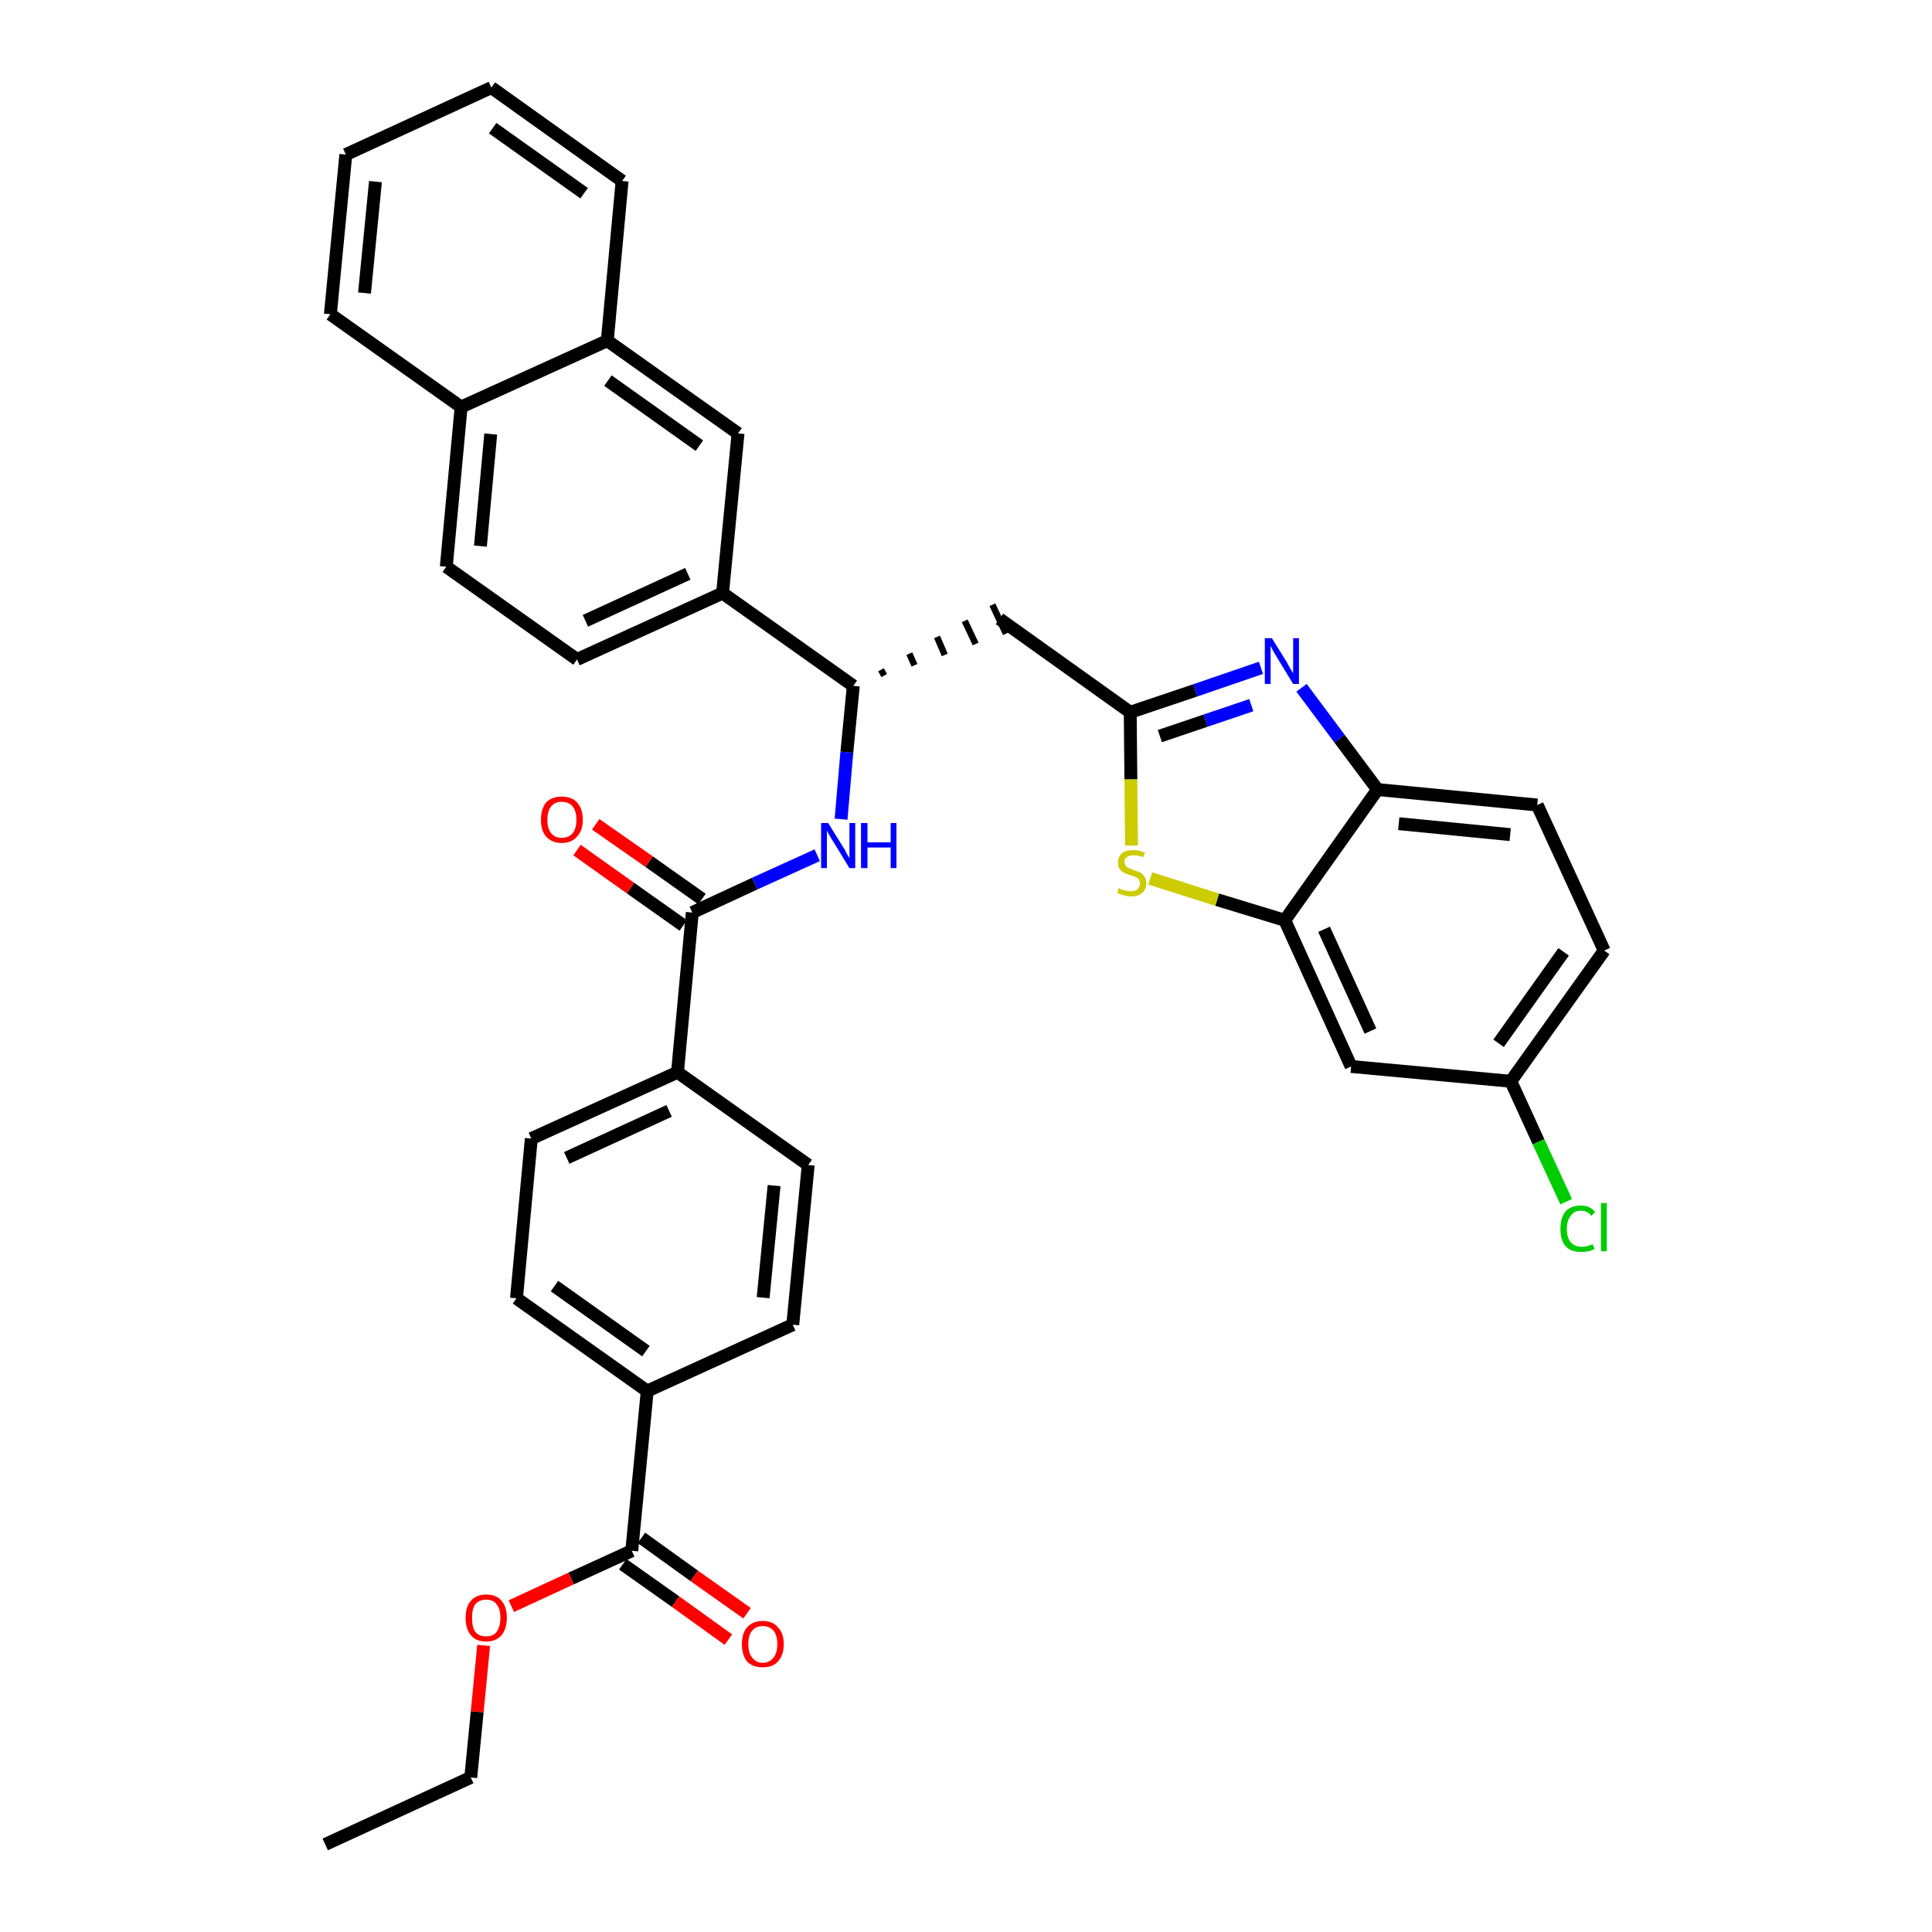 <?xml version='1.0' encoding='iso-8859-1'?>
<svg version='1.1' baseProfile='full'
              xmlns='http://www.w3.org/2000/svg'
                      xmlns:rdkit='http://www.rdkit.org/xml'
                      xmlns:xlink='http://www.w3.org/1999/xlink'
                  xml:space='preserve'
width='300px' height='300px' viewBox='0 0 300 300'>
<!-- END OF HEADER -->
<path class='bond-0 atom-0 atom-1' d='M 50.5,286.4 L 73.1,276.0' style='fill:none;fill-rule:evenodd;stroke:#000000;stroke-width:2.0px;stroke-linecap:butt;stroke-linejoin:miter;stroke-opacity:1' />
<path class='bond-1 atom-1 atom-2' d='M 73.1,276.0 L 74.1,265.8' style='fill:none;fill-rule:evenodd;stroke:#000000;stroke-width:2.0px;stroke-linecap:butt;stroke-linejoin:miter;stroke-opacity:1' />
<path class='bond-1 atom-1 atom-2' d='M 74.1,265.8 L 75.1,255.5' style='fill:none;fill-rule:evenodd;stroke:#FF0000;stroke-width:2.0px;stroke-linecap:butt;stroke-linejoin:miter;stroke-opacity:1' />
<path class='bond-2 atom-2 atom-3' d='M 79.4,249.4 L 88.7,245.1' style='fill:none;fill-rule:evenodd;stroke:#FF0000;stroke-width:2.0px;stroke-linecap:butt;stroke-linejoin:miter;stroke-opacity:1' />
<path class='bond-2 atom-2 atom-3' d='M 88.7,245.1 L 98.1,240.8' style='fill:none;fill-rule:evenodd;stroke:#000000;stroke-width:2.0px;stroke-linecap:butt;stroke-linejoin:miter;stroke-opacity:1' />
<path class='bond-3 atom-3 atom-4' d='M 96.7,242.9 L 104.9,248.7' style='fill:none;fill-rule:evenodd;stroke:#000000;stroke-width:2.0px;stroke-linecap:butt;stroke-linejoin:miter;stroke-opacity:1' />
<path class='bond-3 atom-3 atom-4' d='M 104.9,248.7 L 113.1,254.6' style='fill:none;fill-rule:evenodd;stroke:#FF0000;stroke-width:2.0px;stroke-linecap:butt;stroke-linejoin:miter;stroke-opacity:1' />
<path class='bond-3 atom-3 atom-4' d='M 99.6,238.8 L 107.8,244.7' style='fill:none;fill-rule:evenodd;stroke:#000000;stroke-width:2.0px;stroke-linecap:butt;stroke-linejoin:miter;stroke-opacity:1' />
<path class='bond-3 atom-3 atom-4' d='M 107.8,244.7 L 116.0,250.5' style='fill:none;fill-rule:evenodd;stroke:#FF0000;stroke-width:2.0px;stroke-linecap:butt;stroke-linejoin:miter;stroke-opacity:1' />
<path class='bond-4 atom-3 atom-5' d='M 98.1,240.8 L 100.5,216.0' style='fill:none;fill-rule:evenodd;stroke:#000000;stroke-width:2.0px;stroke-linecap:butt;stroke-linejoin:miter;stroke-opacity:1' />
<path class='bond-5 atom-5 atom-6' d='M 100.5,216.0 L 80.2,201.6' style='fill:none;fill-rule:evenodd;stroke:#000000;stroke-width:2.0px;stroke-linecap:butt;stroke-linejoin:miter;stroke-opacity:1' />
<path class='bond-5 atom-5 atom-6' d='M 100.3,209.8 L 86.1,199.7' style='fill:none;fill-rule:evenodd;stroke:#000000;stroke-width:2.0px;stroke-linecap:butt;stroke-linejoin:miter;stroke-opacity:1' />
<path class='bond-35 atom-35 atom-5' d='M 123.1,205.7 L 100.5,216.0' style='fill:none;fill-rule:evenodd;stroke:#000000;stroke-width:2.0px;stroke-linecap:butt;stroke-linejoin:miter;stroke-opacity:1' />
<path class='bond-6 atom-6 atom-7' d='M 80.2,201.6 L 82.5,176.8' style='fill:none;fill-rule:evenodd;stroke:#000000;stroke-width:2.0px;stroke-linecap:butt;stroke-linejoin:miter;stroke-opacity:1' />
<path class='bond-7 atom-7 atom-8' d='M 82.5,176.8 L 105.2,166.5' style='fill:none;fill-rule:evenodd;stroke:#000000;stroke-width:2.0px;stroke-linecap:butt;stroke-linejoin:miter;stroke-opacity:1' />
<path class='bond-7 atom-7 atom-8' d='M 88.0,179.8 L 103.9,172.5' style='fill:none;fill-rule:evenodd;stroke:#000000;stroke-width:2.0px;stroke-linecap:butt;stroke-linejoin:miter;stroke-opacity:1' />
<path class='bond-8 atom-8 atom-9' d='M 105.2,166.5 L 107.5,141.7' style='fill:none;fill-rule:evenodd;stroke:#000000;stroke-width:2.0px;stroke-linecap:butt;stroke-linejoin:miter;stroke-opacity:1' />
<path class='bond-33 atom-8 atom-34' d='M 105.2,166.5 L 125.5,180.9' style='fill:none;fill-rule:evenodd;stroke:#000000;stroke-width:2.0px;stroke-linecap:butt;stroke-linejoin:miter;stroke-opacity:1' />
<path class='bond-9 atom-9 atom-10' d='M 109.0,139.6 L 100.8,133.8' style='fill:none;fill-rule:evenodd;stroke:#000000;stroke-width:2.0px;stroke-linecap:butt;stroke-linejoin:miter;stroke-opacity:1' />
<path class='bond-9 atom-9 atom-10' d='M 100.8,133.8 L 92.5,128.0' style='fill:none;fill-rule:evenodd;stroke:#FF0000;stroke-width:2.0px;stroke-linecap:butt;stroke-linejoin:miter;stroke-opacity:1' />
<path class='bond-9 atom-9 atom-10' d='M 106.1,143.7 L 97.9,137.9' style='fill:none;fill-rule:evenodd;stroke:#000000;stroke-width:2.0px;stroke-linecap:butt;stroke-linejoin:miter;stroke-opacity:1' />
<path class='bond-9 atom-9 atom-10' d='M 97.9,137.9 L 89.6,132.0' style='fill:none;fill-rule:evenodd;stroke:#FF0000;stroke-width:2.0px;stroke-linecap:butt;stroke-linejoin:miter;stroke-opacity:1' />
<path class='bond-10 atom-9 atom-11' d='M 107.5,141.7 L 117.2,137.2' style='fill:none;fill-rule:evenodd;stroke:#000000;stroke-width:2.0px;stroke-linecap:butt;stroke-linejoin:miter;stroke-opacity:1' />
<path class='bond-10 atom-9 atom-11' d='M 117.2,137.2 L 126.9,132.8' style='fill:none;fill-rule:evenodd;stroke:#0000FF;stroke-width:2.0px;stroke-linecap:butt;stroke-linejoin:miter;stroke-opacity:1' />
<path class='bond-11 atom-11 atom-12' d='M 130.6,127.2 L 131.5,116.8' style='fill:none;fill-rule:evenodd;stroke:#0000FF;stroke-width:2.0px;stroke-linecap:butt;stroke-linejoin:miter;stroke-opacity:1' />
<path class='bond-11 atom-11 atom-12' d='M 131.5,116.8 L 132.5,106.5' style='fill:none;fill-rule:evenodd;stroke:#000000;stroke-width:2.0px;stroke-linecap:butt;stroke-linejoin:miter;stroke-opacity:1' />
<path class='bond-12 atom-12 atom-13' d='M 137.3,104.9 L 136.8,104.0' style='fill:none;fill-rule:evenodd;stroke:#000000;stroke-width:1.0px;stroke-linecap:butt;stroke-linejoin:miter;stroke-opacity:1' />
<path class='bond-12 atom-12 atom-13' d='M 142.0,103.3 L 141.2,101.5' style='fill:none;fill-rule:evenodd;stroke:#000000;stroke-width:1.0px;stroke-linecap:butt;stroke-linejoin:miter;stroke-opacity:1' />
<path class='bond-12 atom-12 atom-13' d='M 146.7,101.7 L 145.5,98.9' style='fill:none;fill-rule:evenodd;stroke:#000000;stroke-width:1.0px;stroke-linecap:butt;stroke-linejoin:miter;stroke-opacity:1' />
<path class='bond-12 atom-12 atom-13' d='M 151.5,100.0 L 149.8,96.4' style='fill:none;fill-rule:evenodd;stroke:#000000;stroke-width:1.0px;stroke-linecap:butt;stroke-linejoin:miter;stroke-opacity:1' />
<path class='bond-12 atom-12 atom-13' d='M 156.2,98.4 L 154.1,93.9' style='fill:none;fill-rule:evenodd;stroke:#000000;stroke-width:1.0px;stroke-linecap:butt;stroke-linejoin:miter;stroke-opacity:1' />
<path class='bond-23 atom-12 atom-24' d='M 132.5,106.5 L 112.2,92.1' style='fill:none;fill-rule:evenodd;stroke:#000000;stroke-width:2.0px;stroke-linecap:butt;stroke-linejoin:miter;stroke-opacity:1' />
<path class='bond-13 atom-13 atom-14' d='M 155.2,96.1 L 175.5,110.6' style='fill:none;fill-rule:evenodd;stroke:#000000;stroke-width:2.0px;stroke-linecap:butt;stroke-linejoin:miter;stroke-opacity:1' />
<path class='bond-14 atom-14 atom-15' d='M 175.5,110.6 L 185.6,107.2' style='fill:none;fill-rule:evenodd;stroke:#000000;stroke-width:2.0px;stroke-linecap:butt;stroke-linejoin:miter;stroke-opacity:1' />
<path class='bond-14 atom-14 atom-15' d='M 185.6,107.2 L 195.8,103.7' style='fill:none;fill-rule:evenodd;stroke:#0000FF;stroke-width:2.0px;stroke-linecap:butt;stroke-linejoin:miter;stroke-opacity:1' />
<path class='bond-14 atom-14 atom-15' d='M 180.1,114.3 L 187.2,111.9' style='fill:none;fill-rule:evenodd;stroke:#000000;stroke-width:2.0px;stroke-linecap:butt;stroke-linejoin:miter;stroke-opacity:1' />
<path class='bond-14 atom-14 atom-15' d='M 187.2,111.9 L 194.3,109.5' style='fill:none;fill-rule:evenodd;stroke:#0000FF;stroke-width:2.0px;stroke-linecap:butt;stroke-linejoin:miter;stroke-opacity:1' />
<path class='bond-36 atom-23 atom-14' d='M 175.7,131.3 L 175.6,121.0' style='fill:none;fill-rule:evenodd;stroke:#CCCC00;stroke-width:2.0px;stroke-linecap:butt;stroke-linejoin:miter;stroke-opacity:1' />
<path class='bond-36 atom-23 atom-14' d='M 175.6,121.0 L 175.5,110.6' style='fill:none;fill-rule:evenodd;stroke:#000000;stroke-width:2.0px;stroke-linecap:butt;stroke-linejoin:miter;stroke-opacity:1' />
<path class='bond-15 atom-15 atom-16' d='M 202.1,106.8 L 208.0,114.7' style='fill:none;fill-rule:evenodd;stroke:#0000FF;stroke-width:2.0px;stroke-linecap:butt;stroke-linejoin:miter;stroke-opacity:1' />
<path class='bond-15 atom-15 atom-16' d='M 208.0,114.7 L 213.9,122.6' style='fill:none;fill-rule:evenodd;stroke:#000000;stroke-width:2.0px;stroke-linecap:butt;stroke-linejoin:miter;stroke-opacity:1' />
<path class='bond-16 atom-16 atom-17' d='M 213.9,122.6 L 238.7,125.0' style='fill:none;fill-rule:evenodd;stroke:#000000;stroke-width:2.0px;stroke-linecap:butt;stroke-linejoin:miter;stroke-opacity:1' />
<path class='bond-16 atom-16 atom-17' d='M 217.2,127.9 L 234.5,129.6' style='fill:none;fill-rule:evenodd;stroke:#000000;stroke-width:2.0px;stroke-linecap:butt;stroke-linejoin:miter;stroke-opacity:1' />
<path class='bond-38 atom-22 atom-16' d='M 199.5,142.9 L 213.9,122.6' style='fill:none;fill-rule:evenodd;stroke:#000000;stroke-width:2.0px;stroke-linecap:butt;stroke-linejoin:miter;stroke-opacity:1' />
<path class='bond-17 atom-17 atom-18' d='M 238.7,125.0 L 249.1,147.6' style='fill:none;fill-rule:evenodd;stroke:#000000;stroke-width:2.0px;stroke-linecap:butt;stroke-linejoin:miter;stroke-opacity:1' />
<path class='bond-18 atom-18 atom-19' d='M 249.1,147.6 L 234.6,167.9' style='fill:none;fill-rule:evenodd;stroke:#000000;stroke-width:2.0px;stroke-linecap:butt;stroke-linejoin:miter;stroke-opacity:1' />
<path class='bond-18 atom-18 atom-19' d='M 242.8,147.8 L 232.7,162.0' style='fill:none;fill-rule:evenodd;stroke:#000000;stroke-width:2.0px;stroke-linecap:butt;stroke-linejoin:miter;stroke-opacity:1' />
<path class='bond-19 atom-19 atom-20' d='M 234.6,167.9 L 238.9,177.3' style='fill:none;fill-rule:evenodd;stroke:#000000;stroke-width:2.0px;stroke-linecap:butt;stroke-linejoin:miter;stroke-opacity:1' />
<path class='bond-19 atom-19 atom-20' d='M 238.9,177.3 L 243.2,186.6' style='fill:none;fill-rule:evenodd;stroke:#00CC00;stroke-width:2.0px;stroke-linecap:butt;stroke-linejoin:miter;stroke-opacity:1' />
<path class='bond-20 atom-19 atom-21' d='M 234.6,167.9 L 209.8,165.6' style='fill:none;fill-rule:evenodd;stroke:#000000;stroke-width:2.0px;stroke-linecap:butt;stroke-linejoin:miter;stroke-opacity:1' />
<path class='bond-21 atom-21 atom-22' d='M 209.8,165.6 L 199.5,142.9' style='fill:none;fill-rule:evenodd;stroke:#000000;stroke-width:2.0px;stroke-linecap:butt;stroke-linejoin:miter;stroke-opacity:1' />
<path class='bond-21 atom-21 atom-22' d='M 212.8,160.1 L 205.6,144.3' style='fill:none;fill-rule:evenodd;stroke:#000000;stroke-width:2.0px;stroke-linecap:butt;stroke-linejoin:miter;stroke-opacity:1' />
<path class='bond-22 atom-22 atom-23' d='M 199.5,142.9 L 189.0,139.7' style='fill:none;fill-rule:evenodd;stroke:#000000;stroke-width:2.0px;stroke-linecap:butt;stroke-linejoin:miter;stroke-opacity:1' />
<path class='bond-22 atom-22 atom-23' d='M 189.0,139.7 L 178.6,136.4' style='fill:none;fill-rule:evenodd;stroke:#CCCC00;stroke-width:2.0px;stroke-linecap:butt;stroke-linejoin:miter;stroke-opacity:1' />
<path class='bond-24 atom-24 atom-25' d='M 112.2,92.1 L 89.6,102.4' style='fill:none;fill-rule:evenodd;stroke:#000000;stroke-width:2.0px;stroke-linecap:butt;stroke-linejoin:miter;stroke-opacity:1' />
<path class='bond-24 atom-24 atom-25' d='M 106.8,89.1 L 90.9,96.4' style='fill:none;fill-rule:evenodd;stroke:#000000;stroke-width:2.0px;stroke-linecap:butt;stroke-linejoin:miter;stroke-opacity:1' />
<path class='bond-37 atom-33 atom-24' d='M 114.6,67.3 L 112.2,92.1' style='fill:none;fill-rule:evenodd;stroke:#000000;stroke-width:2.0px;stroke-linecap:butt;stroke-linejoin:miter;stroke-opacity:1' />
<path class='bond-25 atom-25 atom-26' d='M 89.6,102.4 L 69.3,88.0' style='fill:none;fill-rule:evenodd;stroke:#000000;stroke-width:2.0px;stroke-linecap:butt;stroke-linejoin:miter;stroke-opacity:1' />
<path class='bond-26 atom-26 atom-27' d='M 69.3,88.0 L 71.6,63.2' style='fill:none;fill-rule:evenodd;stroke:#000000;stroke-width:2.0px;stroke-linecap:butt;stroke-linejoin:miter;stroke-opacity:1' />
<path class='bond-26 atom-26 atom-27' d='M 74.6,84.8 L 76.2,67.4' style='fill:none;fill-rule:evenodd;stroke:#000000;stroke-width:2.0px;stroke-linecap:butt;stroke-linejoin:miter;stroke-opacity:1' />
<path class='bond-27 atom-27 atom-28' d='M 71.6,63.2 L 51.3,48.8' style='fill:none;fill-rule:evenodd;stroke:#000000;stroke-width:2.0px;stroke-linecap:butt;stroke-linejoin:miter;stroke-opacity:1' />
<path class='bond-39 atom-32 atom-27' d='M 94.3,52.9 L 71.6,63.2' style='fill:none;fill-rule:evenodd;stroke:#000000;stroke-width:2.0px;stroke-linecap:butt;stroke-linejoin:miter;stroke-opacity:1' />
<path class='bond-28 atom-28 atom-29' d='M 51.3,48.8 L 53.7,24.0' style='fill:none;fill-rule:evenodd;stroke:#000000;stroke-width:2.0px;stroke-linecap:butt;stroke-linejoin:miter;stroke-opacity:1' />
<path class='bond-28 atom-28 atom-29' d='M 56.6,45.5 L 58.3,28.2' style='fill:none;fill-rule:evenodd;stroke:#000000;stroke-width:2.0px;stroke-linecap:butt;stroke-linejoin:miter;stroke-opacity:1' />
<path class='bond-29 atom-29 atom-30' d='M 53.7,24.0 L 76.3,13.6' style='fill:none;fill-rule:evenodd;stroke:#000000;stroke-width:2.0px;stroke-linecap:butt;stroke-linejoin:miter;stroke-opacity:1' />
<path class='bond-30 atom-30 atom-31' d='M 76.3,13.6 L 96.6,28.1' style='fill:none;fill-rule:evenodd;stroke:#000000;stroke-width:2.0px;stroke-linecap:butt;stroke-linejoin:miter;stroke-opacity:1' />
<path class='bond-30 atom-30 atom-31' d='M 76.5,19.9 L 90.7,30.0' style='fill:none;fill-rule:evenodd;stroke:#000000;stroke-width:2.0px;stroke-linecap:butt;stroke-linejoin:miter;stroke-opacity:1' />
<path class='bond-31 atom-31 atom-32' d='M 96.6,28.1 L 94.3,52.9' style='fill:none;fill-rule:evenodd;stroke:#000000;stroke-width:2.0px;stroke-linecap:butt;stroke-linejoin:miter;stroke-opacity:1' />
<path class='bond-32 atom-32 atom-33' d='M 94.3,52.9 L 114.6,67.3' style='fill:none;fill-rule:evenodd;stroke:#000000;stroke-width:2.0px;stroke-linecap:butt;stroke-linejoin:miter;stroke-opacity:1' />
<path class='bond-32 atom-32 atom-33' d='M 94.4,59.1 L 108.6,69.2' style='fill:none;fill-rule:evenodd;stroke:#000000;stroke-width:2.0px;stroke-linecap:butt;stroke-linejoin:miter;stroke-opacity:1' />
<path class='bond-34 atom-34 atom-35' d='M 125.5,180.9 L 123.1,205.7' style='fill:none;fill-rule:evenodd;stroke:#000000;stroke-width:2.0px;stroke-linecap:butt;stroke-linejoin:miter;stroke-opacity:1' />
<path class='bond-34 atom-34 atom-35' d='M 120.2,184.1 L 118.5,201.5' style='fill:none;fill-rule:evenodd;stroke:#000000;stroke-width:2.0px;stroke-linecap:butt;stroke-linejoin:miter;stroke-opacity:1' />
<path  class='atom-2' d='M 72.3 251.2
Q 72.3 249.5, 73.1 248.6
Q 73.9 247.6, 75.5 247.6
Q 77.1 247.6, 77.9 248.6
Q 78.7 249.5, 78.7 251.2
Q 78.7 252.9, 77.9 253.9
Q 77.0 254.9, 75.5 254.9
Q 73.9 254.9, 73.1 253.9
Q 72.3 252.9, 72.3 251.2
M 75.5 254.1
Q 76.6 254.1, 77.1 253.4
Q 77.7 252.6, 77.7 251.2
Q 77.7 249.8, 77.1 249.1
Q 76.6 248.4, 75.5 248.4
Q 74.4 248.4, 73.8 249.1
Q 73.3 249.8, 73.3 251.2
Q 73.3 252.7, 73.8 253.4
Q 74.4 254.1, 75.5 254.1
' fill='#FF0000'/>
<path  class='atom-4' d='M 115.2 255.3
Q 115.2 253.6, 116.0 252.7
Q 116.9 251.7, 118.4 251.7
Q 120.0 251.7, 120.8 252.7
Q 121.7 253.6, 121.7 255.3
Q 121.7 257.0, 120.8 258.0
Q 120.0 258.9, 118.4 258.9
Q 116.9 258.9, 116.0 258.0
Q 115.2 257.0, 115.2 255.3
M 118.4 258.2
Q 119.5 258.2, 120.1 257.4
Q 120.7 256.7, 120.7 255.3
Q 120.7 253.9, 120.1 253.2
Q 119.5 252.5, 118.4 252.5
Q 117.4 252.5, 116.8 253.2
Q 116.2 253.9, 116.2 255.3
Q 116.2 256.7, 116.8 257.4
Q 117.4 258.2, 118.4 258.2
' fill='#FF0000'/>
<path  class='atom-10' d='M 84.0 127.3
Q 84.0 125.6, 84.8 124.6
Q 85.7 123.7, 87.2 123.7
Q 88.8 123.7, 89.6 124.6
Q 90.5 125.6, 90.5 127.3
Q 90.5 129.0, 89.6 129.9
Q 88.8 130.9, 87.2 130.9
Q 85.7 130.9, 84.8 129.9
Q 84.0 129.0, 84.0 127.3
M 87.2 130.1
Q 88.3 130.1, 88.9 129.4
Q 89.5 128.7, 89.5 127.3
Q 89.5 125.9, 88.9 125.2
Q 88.3 124.5, 87.2 124.5
Q 86.2 124.5, 85.6 125.2
Q 85.0 125.9, 85.0 127.3
Q 85.0 128.7, 85.6 129.4
Q 86.2 130.1, 87.2 130.1
' fill='#FF0000'/>
<path  class='atom-11' d='M 128.6 127.8
L 130.9 131.5
Q 131.2 131.9, 131.5 132.6
Q 131.9 133.2, 131.9 133.3
L 131.9 127.8
L 132.8 127.8
L 132.8 134.8
L 131.9 134.8
L 129.4 130.7
Q 129.1 130.3, 128.8 129.7
Q 128.5 129.2, 128.4 129.0
L 128.4 134.8
L 127.5 134.8
L 127.5 127.8
L 128.6 127.8
' fill='#0000FF'/>
<path  class='atom-11' d='M 133.7 127.8
L 134.7 127.8
L 134.7 130.8
L 138.3 130.8
L 138.3 127.8
L 139.2 127.8
L 139.2 134.8
L 138.3 134.8
L 138.3 131.6
L 134.7 131.6
L 134.7 134.8
L 133.7 134.8
L 133.7 127.8
' fill='#0000FF'/>
<path  class='atom-15' d='M 197.5 99.1
L 199.8 102.8
Q 200.0 103.2, 200.4 103.9
Q 200.8 104.5, 200.8 104.6
L 200.8 99.1
L 201.7 99.1
L 201.7 106.2
L 200.8 106.2
L 198.3 102.1
Q 198.0 101.6, 197.7 101.1
Q 197.4 100.5, 197.3 100.3
L 197.3 106.2
L 196.4 106.2
L 196.4 99.1
L 197.5 99.1
' fill='#0000FF'/>
<path  class='atom-20' d='M 242.3 190.8
Q 242.3 189.1, 243.1 188.1
Q 243.9 187.2, 245.5 187.2
Q 246.9 187.2, 247.7 188.2
L 247.1 188.8
Q 246.5 188.0, 245.5 188.0
Q 244.4 188.0, 243.9 188.8
Q 243.3 189.5, 243.3 190.8
Q 243.3 192.2, 243.9 192.9
Q 244.5 193.6, 245.6 193.6
Q 246.4 193.6, 247.3 193.2
L 247.6 193.9
Q 247.2 194.2, 246.6 194.3
Q 246.1 194.4, 245.5 194.4
Q 243.9 194.4, 243.1 193.5
Q 242.3 192.6, 242.3 190.8
' fill='#00CC00'/>
<path  class='atom-20' d='M 248.6 186.8
L 249.5 186.8
L 249.5 194.3
L 248.6 194.3
L 248.6 186.8
' fill='#00CC00'/>
<path  class='atom-23' d='M 173.7 137.9
Q 173.8 137.9, 174.1 138.1
Q 174.5 138.2, 174.8 138.3
Q 175.2 138.4, 175.6 138.4
Q 176.2 138.4, 176.6 138.1
Q 177.0 137.7, 177.0 137.2
Q 177.0 136.8, 176.8 136.5
Q 176.6 136.3, 176.3 136.2
Q 176.0 136.0, 175.5 135.9
Q 174.9 135.7, 174.5 135.5
Q 174.1 135.3, 173.9 135.0
Q 173.6 134.6, 173.6 133.9
Q 173.6 133.1, 174.2 132.5
Q 174.8 132.0, 176.0 132.0
Q 176.8 132.0, 177.8 132.4
L 177.5 133.1
Q 176.7 132.8, 176.0 132.8
Q 175.4 132.8, 175.0 133.1
Q 174.6 133.3, 174.6 133.8
Q 174.6 134.2, 174.8 134.4
Q 175.0 134.7, 175.3 134.8
Q 175.6 134.9, 176.0 135.1
Q 176.7 135.3, 177.1 135.5
Q 177.4 135.7, 177.7 136.1
Q 178.0 136.5, 178.0 137.2
Q 178.0 138.1, 177.3 138.7
Q 176.7 139.2, 175.6 139.2
Q 175.0 139.2, 174.5 139.0
Q 174.0 138.9, 173.5 138.7
L 173.7 137.9
' fill='#CCCC00'/>
</svg>
